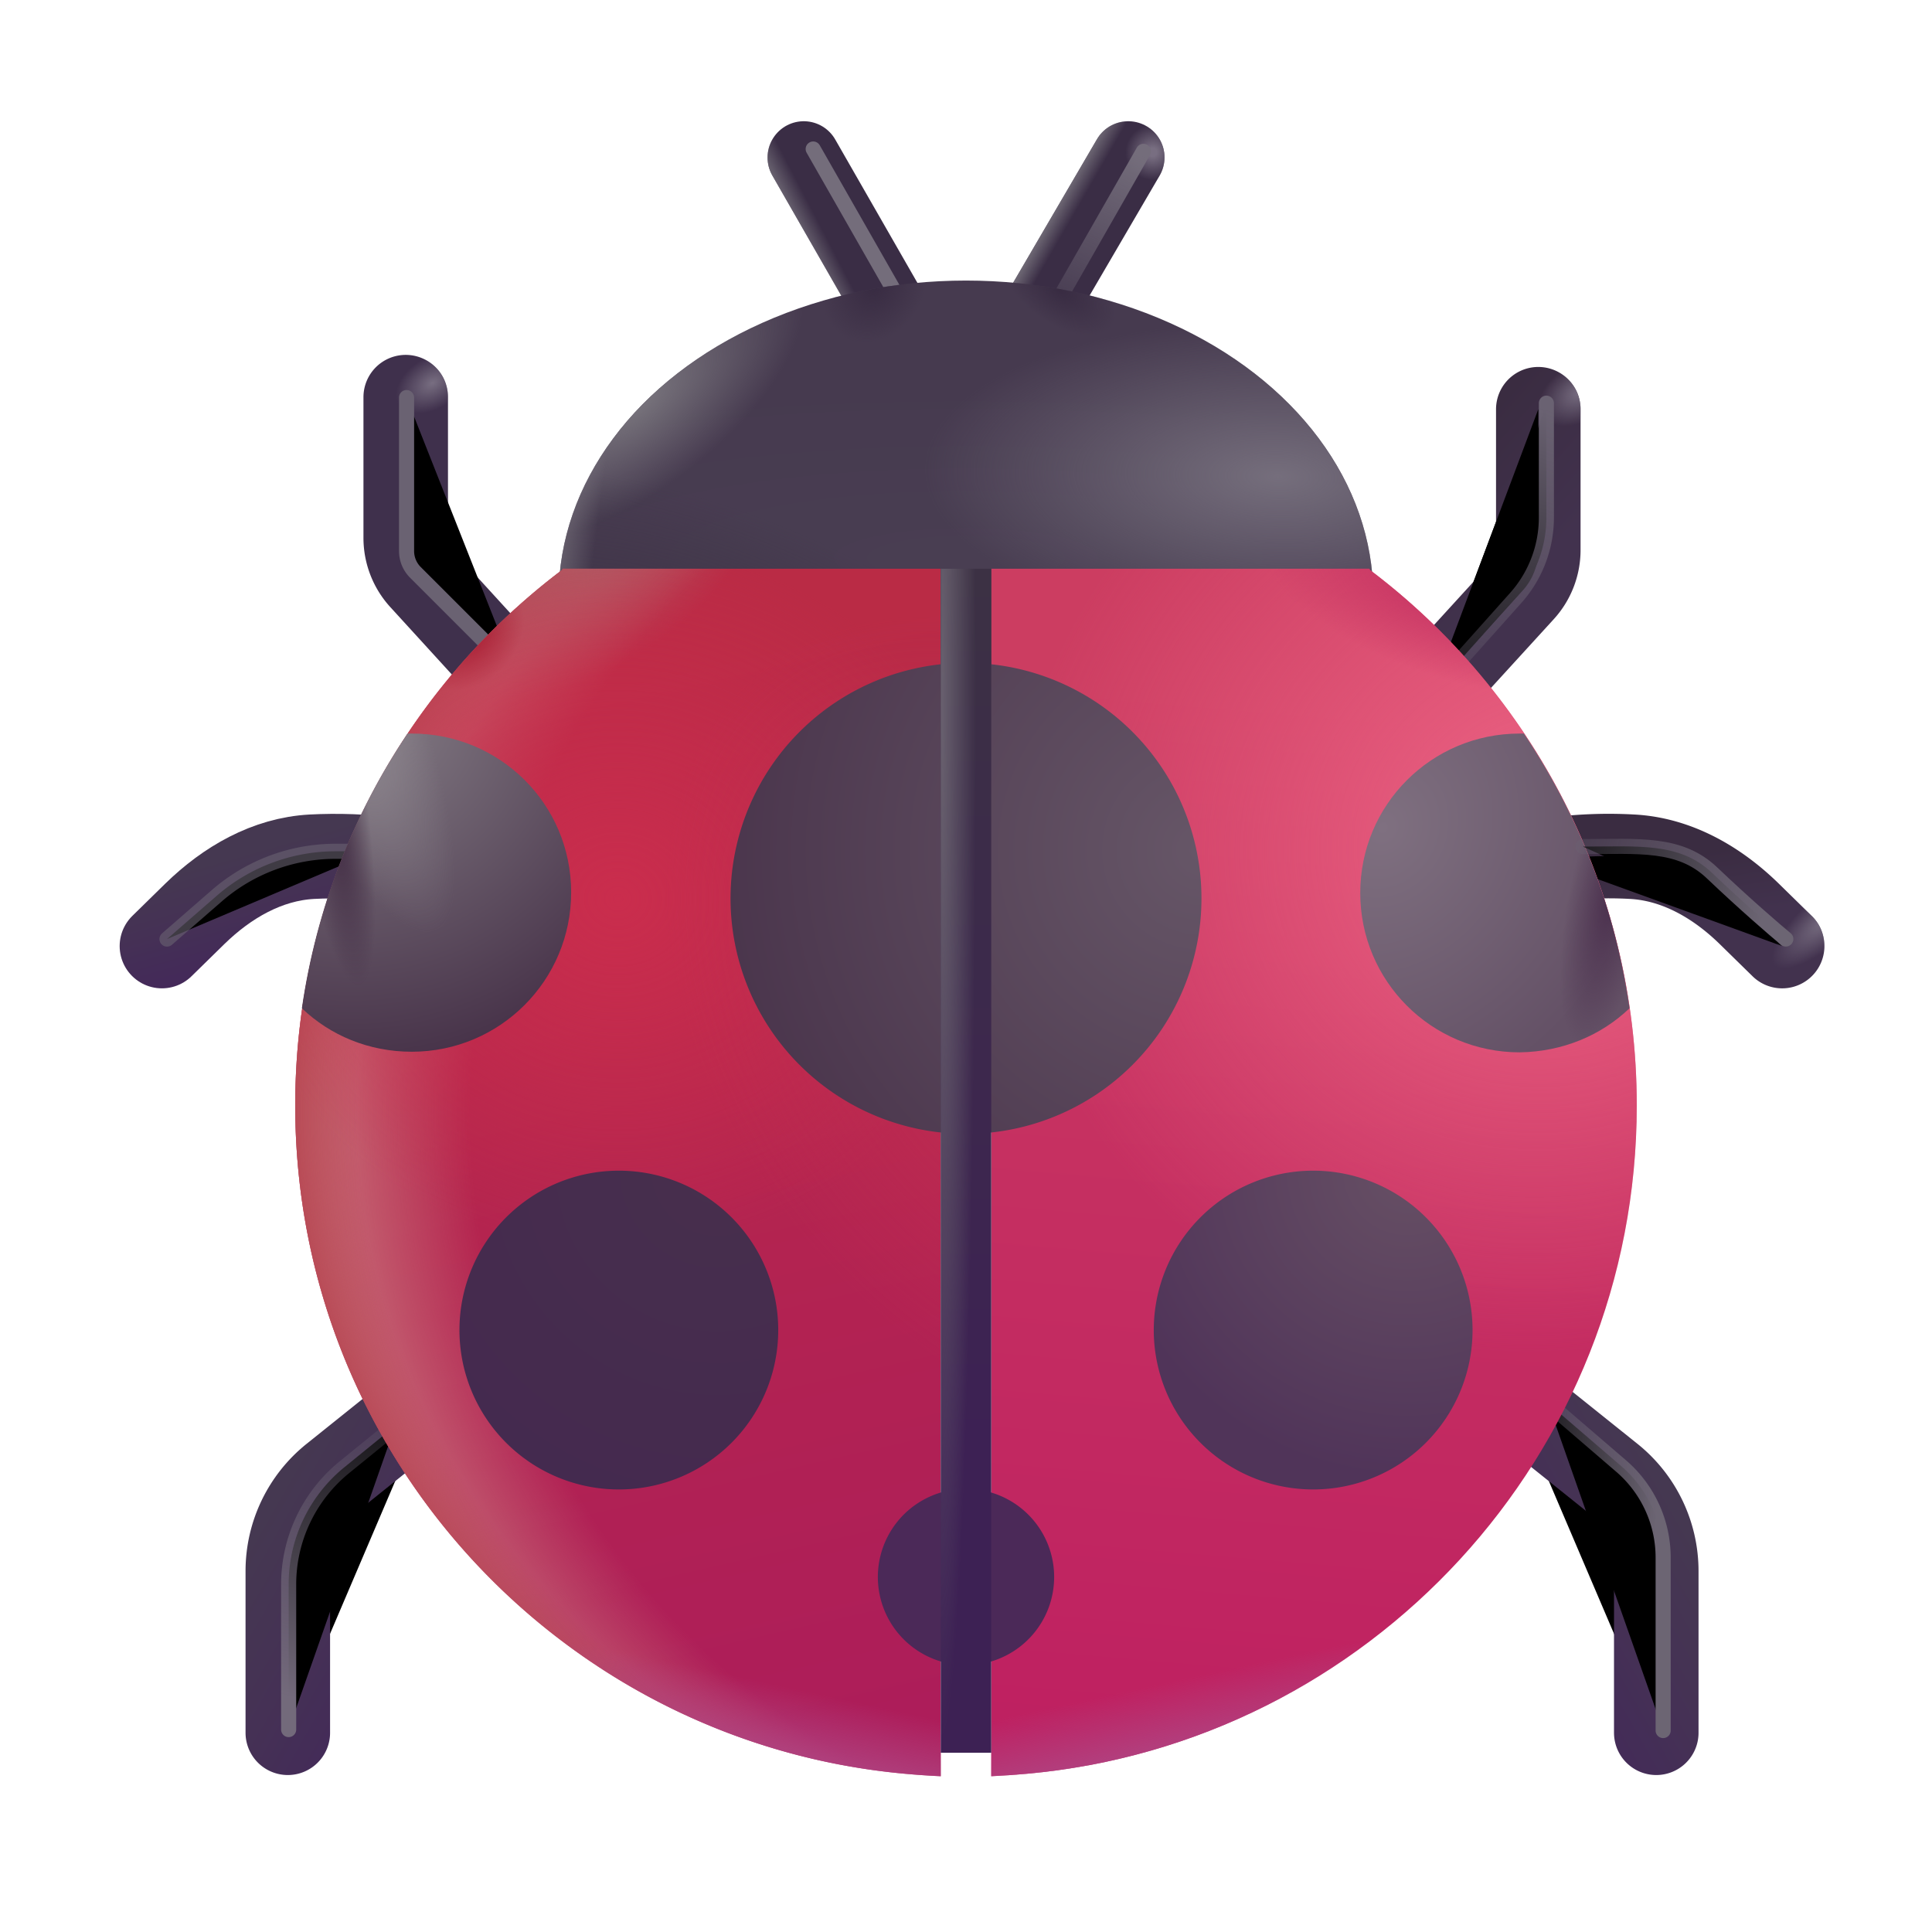 <svg width="100%" height="100%" viewBox="0 0 32 32" xmlns="http://www.w3.org/2000/svg"><g stroke-linecap="round" stroke-width="1.4" filter="url(#a)"><path stroke="#3F304C" d="M6.62 6.678V9.01a1 1 0 0 0 .263.675l1.472 1.612"/><path stroke="url(#b)" d="M6.62 6.678V9.01a1 1 0 0 0 .263.675l1.472 1.612"/></g><g filter="url(#c)"><path stroke="#6A6272" stroke-linecap="round" stroke-width=".25" d="M6.734 6.585v2.543a.5.5 0 0 0 .147.353l1.65 1.65"/></g><g filter="url(#d)"><path stroke="url(#e)" stroke-linecap="round" stroke-width="1.4" d="m2.582 15.57.547-.536c.531-.518 1.195-.904 1.936-.944.41-.021.893-.013 1.415.065"/></g><g filter="url(#f)"><path stroke="#6A6272" stroke-linecap="round" stroke-opacity=".6" stroke-width=".25" d="m2.766 15.554.825-.718a3 3 0 0 1 1.968-.736h.644"/></g><g filter="url(#g)"><path stroke="url(#h)" stroke-linecap="round" stroke-width="1.4" d="m7.027 23.07-1.61 1.29a2 2 0 0 0-.75 1.56v2.68"/></g><g filter="url(#i)"><path stroke="url(#j)" stroke-linecap="round" stroke-width=".25" d="m6.547 23.616-.844.687a2.5 2.5 0 0 0-.922 1.939v2.405"/></g><g stroke-linecap="round" stroke-width="1.4" filter="url(#k)"><path stroke="url(#l)" d="M25.379 6.678V9.01a1 1 0 0 1-.262.675l-1.472 1.612"/><path stroke="url(#m)" d="M25.379 6.678V9.01a1 1 0 0 1-.262.675l-1.472 1.612"/></g><g filter="url(#n)"><path stroke="url(#o)" stroke-linecap="round" stroke-width=".25" d="m24.176 10.944.929-1.04a2 2 0 0 0 .508-1.332V6.678"/></g><g stroke-linecap="round" stroke-width="1.4" filter="url(#p)"><path stroke="url(#q)" d="m29.418 15.57-.547-.536c-.531-.518-1.195-.904-1.936-.944a7 7 0 0 0-1.415.065"/><path stroke="url(#r)" d="m29.418 15.57-.547-.536c-.531-.518-1.195-.904-1.936-.944a7 7 0 0 0-1.415.065"/></g><g filter="url(#s)"><path stroke="url(#t)" stroke-linecap="round" stroke-width="1.4" d="m24.973 23.07 1.61 1.29a2 2 0 0 1 .75 1.56v2.68"/></g><g filter="url(#u)"><path stroke="url(#v)" stroke-linecap="round" stroke-width=".25" d="m25.64 23.241 1.212 1.042a2 2 0 0 1 .695 1.516v2.864"/></g><path stroke="#3A2D45" stroke-linecap="round" stroke-width="1.2" d="m18.688 2.608-1.885 3.227"/><path stroke="url(#w)" stroke-linecap="round" stroke-width="1.2" d="m18.688 2.608-1.885 3.227"/><path stroke="url(#x)" stroke-linecap="round" stroke-width="1.2" d="m18.688 2.608-1.885 3.227"/><path stroke="#3A2D45" stroke-linecap="round" stroke-width="1.2" d="m13.313 2.608 1.85 3.227"/><path stroke="url(#y)" stroke-linecap="round" stroke-width="1.2" d="m13.313 2.608 1.85 3.227"/><g filter="url(#z)"><path stroke="#746D7B" stroke-linecap="round" stroke-width=".25" d="m13.469 2.468 1.578 2.765"/></g><g filter="url(#A)"><path stroke="url(#B)" stroke-linecap="round" stroke-width=".25" d="m18.938 2.507-1.579 2.765"/></g><ellipse cx="16" cy="9.874" fill="url(#C)" rx="6.746" ry="5.227"/><ellipse cx="16" cy="9.874" fill="url(#D)" rx="6.746" ry="5.227"/><ellipse cx="16" cy="9.874" fill="url(#E)" rx="6.746" ry="5.227"/><ellipse cx="16" cy="9.874" fill="url(#F)" rx="6.746" ry="5.227"/><ellipse cx="16" cy="9.874" fill="url(#G)" rx="6.746" ry="5.227"/><ellipse cx="16" cy="9.874" fill="url(#H)" rx="6.746" ry="5.227"/><ellipse cx="16" cy="9.874" fill="url(#I)" rx="6.746" ry="5.227"/><path fill="url(#J)" d="M4.89 18.31c0-3.62 1.73-6.84 4.42-8.87 0-.01.01-.01.01-.02h6.262v20a13 13 0 0 1-.582-.04c-5.67-.51-10.11-5.27-10.11-11.07"/><path fill="url(#K)" d="M4.89 18.31c0-3.62 1.73-6.84 4.42-8.87 0-.01.01-.01.01-.02h6.262v20a13 13 0 0 1-.582-.04c-5.67-.51-10.11-5.27-10.11-11.07"/><path fill="url(#L)" d="M4.89 18.31c0-3.62 1.73-6.84 4.42-8.87 0-.01.01-.01.01-.02h6.262v20a13 13 0 0 1-.582-.04c-5.67-.51-10.11-5.27-10.11-11.07"/><path fill="url(#M)" d="M4.89 18.31c0-3.62 1.73-6.84 4.42-8.87 0-.01.01-.01.01-.02h6.262v20a13 13 0 0 1-.582-.04c-5.67-.51-10.11-5.27-10.11-11.07"/><path fill="url(#N)" d="M4.89 18.31c0-3.62 1.73-6.84 4.42-8.87 0-.01.01-.01.01-.02h6.262v20a13 13 0 0 1-.582-.04c-5.67-.51-10.11-5.27-10.11-11.07"/><path fill="url(#O)" d="M4.89 18.31c0-3.62 1.73-6.84 4.42-8.87 0-.01.01-.01.01-.02h6.262v20a13 13 0 0 1-.582-.04c-5.67-.51-10.11-5.27-10.11-11.07"/><path fill="url(#P)" d="M4.89 18.31c0-3.62 1.73-6.84 4.42-8.87 0-.01.01-.01.01-.02h6.262v20a13 13 0 0 1-.582-.04c-5.67-.51-10.11-5.27-10.11-11.07"/><path fill="url(#Q)" d="M4.89 18.31c0-3.62 1.73-6.84 4.42-8.87 0-.01.01-.01.01-.02h6.262v20a13 13 0 0 1-.582-.04c-5.67-.51-10.11-5.27-10.11-11.07"/><path fill="url(#R)" d="M27.11 18.31c0-3.62-1.73-6.84-4.42-8.87 0-.01-.01-.01-.01-.02h-6.262v20q.292-.014.582-.04c5.67-.51 10.11-5.27 10.11-11.07"/><path fill="url(#S)" d="M27.11 18.31c0-3.62-1.73-6.84-4.42-8.87 0-.01-.01-.01-.01-.02h-6.262v20q.292-.014.582-.04c5.67-.51 10.11-5.27 10.11-11.07"/><path fill="url(#T)" d="M27.11 18.31c0-3.62-1.73-6.84-4.42-8.87 0-.01-.01-.01-.01-.02h-6.262v20q.292-.014.582-.04c5.67-.51 10.11-5.27 10.11-11.07"/><path fill="url(#U)" d="M27.11 18.31c0-3.62-1.73-6.84-4.42-8.87 0-.01-.01-.01-.01-.02h-6.262v20q.292-.014.582-.04c5.67-.51 10.11-5.27 10.11-11.07"/><path fill="url(#V)" d="M16 18.78a3.9 3.9 0 1 0 0-7.8 3.9 3.9 0 0 0 0 7.8"/><path fill="url(#W)" d="M10.25 24.67a2.64 2.64 0 1 0 0-5.28 2.64 2.64 0 0 0 0 5.28"/><path fill="url(#X)" d="M6.82 12.15h-.07c-.9 1.34-1.51 2.89-1.75 4.55.47.45 1.11.72 1.82.72 1.46 0 2.64-1.18 2.64-2.64s-1.18-2.63-2.64-2.63"/><path fill="url(#Y)" d="M6.82 12.15h-.07c-.9 1.34-1.51 2.89-1.75 4.55.47.45 1.11.72 1.82.72 1.46 0 2.64-1.18 2.64-2.64s-1.18-2.63-2.64-2.63"/><path fill="url(#Z)" d="M6.82 12.15h-.07c-.9 1.34-1.51 2.89-1.75 4.55.47.45 1.11.72 1.82.72 1.46 0 2.64-1.18 2.64-2.64s-1.18-2.63-2.64-2.63"/><path fill="url(#aa)" d="M26.99 16.7c-.24-1.67-.85-3.21-1.75-4.55h-.07c-1.46 0-2.64 1.18-2.64 2.64s1.18 2.64 2.64 2.64c.71-.01 1.35-.28 1.82-.73"/><path fill="url(#ab)" d="M26.99 16.7c-.24-1.67-.85-3.21-1.75-4.55h-.07c-1.46 0-2.64 1.18-2.64 2.64s1.18 2.64 2.64 2.64c.71-.01 1.35-.28 1.82-.73"/><path fill="url(#ac)" d="M21.75 24.67a2.64 2.64 0 1 0 0-5.28 2.64 2.64 0 0 0 0 5.28"/><path fill="#4B2958" d="M16 27.58a1.46 1.46 0 1 0 0-2.92 1.46 1.46 0 0 0 0 2.92"/><path fill="url(#ad)" d="M15.582 9.42h.836v19.611h-.836z"/><path fill="url(#ae)" d="M15.582 9.42h.836v19.611h-.836z"/><g filter="url(#af)"><path stroke="url(#ag)" stroke-linecap="round" stroke-width=".25" d="M26.219 14.022c.922 0 1.603-.075 2.14.438.538.512 1.037.942 1.22 1.093"/></g><defs><radialGradient id="b" cx="0" cy="0" r="1" gradientTransform="matrix(-.562 .352 -.224 -.359 7.063 6.444)" gradientUnits="userSpaceOnUse"><stop stop-color="#786E81"/><stop offset="1" stop-color="#786E81" stop-opacity="0"/></radialGradient><radialGradient id="m" cx="0" cy="0" r="1" gradientTransform="rotate(148.314 12.127 6.898)scale(.744 .474)" gradientUnits="userSpaceOnUse"><stop stop-color="#786E81"/><stop offset="1" stop-color="#786E81" stop-opacity="0"/></radialGradient><radialGradient id="r" cx="0" cy="0" r="1" gradientTransform="matrix(-.859 .75 -.265 -.304 30.148 15.132)" gradientUnits="userSpaceOnUse"><stop stop-color="#786E81"/><stop offset="1" stop-color="#786E81" stop-opacity="0"/></radialGradient><radialGradient id="x" cx="0" cy="0" r="1" gradientTransform="rotate(120.466 8.826 6.721)scale(.462 .453)" gradientUnits="userSpaceOnUse"><stop offset=".147" stop-color="#786E81"/><stop offset="1" stop-color="#786E81" stop-opacity="0"/></radialGradient><radialGradient id="C" cx="0" cy="0" r="1" gradientTransform="matrix(0 -2.969 13.094 0 16 9.241)" gradientUnits="userSpaceOnUse"><stop stop-color="#493E52"/><stop offset="1" stop-color="#463A4F"/></radialGradient><radialGradient id="D" cx="0" cy="0" r="1" gradientTransform="rotate(91.397 6.74 14.287)scale(2.563 5.884)" gradientUnits="userSpaceOnUse"><stop stop-color="#756E7C"/><stop offset="1" stop-color="#756E7C" stop-opacity="0"/></radialGradient><radialGradient id="E" cx="0" cy="0" r="1" gradientTransform="matrix(2.688 -2.031 .874 1.157 10.5 6.678)" gradientUnits="userSpaceOnUse"><stop stop-color="#7A767E"/><stop offset=".987" stop-color="#7A767E" stop-opacity="0"/></radialGradient><radialGradient id="F" cx="0" cy="0" r="1" gradientTransform="rotate(-71.732 13.496 -1.794)scale(3.39 7.255)" gradientUnits="userSpaceOnUse"><stop stop-color="#3B3143"/><stop offset="1" stop-color="#3B3143" stop-opacity="0"/></radialGradient><radialGradient id="H" cx="0" cy="0" r="1" gradientTransform="matrix(.875 .602 -.322 .468 17.547 4.788)" gradientUnits="userSpaceOnUse"><stop stop-color="#382B42"/><stop offset="1" stop-color="#382B42" stop-opacity="0"/></radialGradient><radialGradient id="I" cx="0" cy="0" r="1" gradientTransform="rotate(121.042 5.904 6.46)scale(.985 .817)" gradientUnits="userSpaceOnUse"><stop stop-color="#382B42"/><stop offset="1" stop-color="#382B42" stop-opacity="0"/></radialGradient><radialGradient id="K" cx="0" cy="0" r="1" gradientTransform="matrix(-15.422 0 0 -15.375 20.313 18.397)" gradientUnits="userSpaceOnUse"><stop offset=".811" stop-color="#CA787D" stop-opacity="0"/><stop offset="1" stop-color="#CA787D"/></radialGradient><radialGradient id="L" cx="0" cy="0" r="1" gradientTransform="matrix(-16.125 0 0 -14.312 20.313 18.397)" gradientUnits="userSpaceOnUse"><stop offset=".893" stop-color="#AD2D3C" stop-opacity="0"/><stop offset="1" stop-color="#AD2D3C"/></radialGradient><radialGradient id="M" cx="0" cy="0" r="1" gradientTransform="matrix(-2.656 2.016 -1.128 -1.487 9.922 9.038)" gradientUnits="userSpaceOnUse"><stop stop-color="#AF5962"/><stop offset="1" stop-color="#AF5962" stop-opacity="0"/></radialGradient><radialGradient id="N" cx="0" cy="0" r="1" gradientTransform="rotate(44.582 -8.958 14.77)scale(.757 1.013)" gradientUnits="userSpaceOnUse"><stop stop-color="#A21A2D"/><stop offset="1" stop-color="#A21A2D" stop-opacity="0"/></radialGradient><radialGradient id="O" cx="0" cy="0" r="1" gradientTransform="matrix(0 5.812 -6.424 0 10.236 14.897)" gradientUnits="userSpaceOnUse"><stop stop-color="#CA2D4D"/><stop offset="1" stop-color="#CA2D4D" stop-opacity="0"/></radialGradient><radialGradient id="Q" cx="0" cy="0" r="1" gradientTransform="matrix(-4.136 3.477 -4.984 -5.93 17.475 17.076)" gradientUnits="userSpaceOnUse"><stop stop-color="#C22E52"/><stop offset="1" stop-color="#C22E52" stop-opacity="0"/></radialGradient><radialGradient id="S" cx="0" cy="0" r="1" gradientTransform="matrix(-8.312 3.438 -3.235 -7.822 25.688 13.897)" gradientUnits="userSpaceOnUse"><stop stop-color="#ED6485"/><stop offset="1" stop-color="#ED6485" stop-opacity="0"/></radialGradient><radialGradient id="U" cx="0" cy="0" r="1" gradientTransform="rotate(-164.787 12.889 3.268)scale(3.692 1.545)" gradientUnits="userSpaceOnUse"><stop stop-color="#C12D5F"/><stop offset="1" stop-color="#C12D5F" stop-opacity="0"/></radialGradient><radialGradient id="V" cx="0" cy="0" r="1" gradientTransform="rotate(180 9.95 7.042)scale(8.15)" gradientUnits="userSpaceOnUse"><stop offset=".006" stop-color="#665667"/><stop offset="1" stop-color="#4A354C"/></radialGradient><radialGradient id="W" cx="0" cy="0" r="1" gradientTransform="rotate(123.54 .733 12.882)scale(6.335)" gradientUnits="userSpaceOnUse"><stop offset=".006" stop-color="#472F4D"/><stop offset="1" stop-color="#44294F"/></radialGradient><radialGradient id="X" cx="0" cy="0" r="1" gradientTransform="rotate(68.542 -5.617 10.073)scale(6.236)" gradientUnits="userSpaceOnUse"><stop offset=".006" stop-color="#878088"/><stop offset="1" stop-color="#453047"/></radialGradient><radialGradient id="Y" cx="0" cy="0" r="1" gradientTransform="matrix(2.667 6 -1.322 .588 4.563 9.428)" gradientUnits="userSpaceOnUse"><stop stop-color="#9A959B"/><stop offset="1" stop-color="#9A959B" stop-opacity="0"/></radialGradient><radialGradient id="Z" cx="0" cy="0" r="1" gradientTransform="rotate(81.153 -4.781 9.566)scale(4.064 .697)" gradientUnits="userSpaceOnUse"><stop stop-color="#321934"/><stop offset=".874" stop-color="#321934" stop-opacity="0"/></radialGradient><radialGradient id="aa" cx="0" cy="0" r="1" gradientTransform="matrix(3.812 2.094 -2.369 4.315 22.906 13.71)" gradientUnits="userSpaceOnUse"><stop stop-color="#7F7080"/><stop offset="1" stop-color="#645166"/></radialGradient><radialGradient id="ab" cx="0" cy="0" r="1" gradientTransform="rotate(101.592 7.32 18.286)scale(2.566 .708)" gradientUnits="userSpaceOnUse"><stop stop-color="#4A2F4D"/><stop offset="1" stop-color="#4A2F4D" stop-opacity="0"/></radialGradient><radialGradient id="ac" cx="0" cy="0" r="1" gradientTransform="rotate(117.785 5.806 16.728)scale(5.095)" gradientUnits="userSpaceOnUse"><stop offset=".006" stop-color="#664F64"/><stop offset="1" stop-color="#503459"/></radialGradient><radialGradient id="ae" cx="0" cy="0" r="1" gradientTransform="matrix(0 17.031 -.582 0 15.582 11.74)" gradientUnits="userSpaceOnUse"><stop stop-color="#69616F"/><stop offset="1" stop-color="#69616F" stop-opacity="0"/></radialGradient><linearGradient id="e" x1="4.094" x2="4.688" y1="13.975" y2="16.053" gradientUnits="userSpaceOnUse"><stop stop-color="#453851"/><stop offset="1" stop-color="#44265B"/></linearGradient><linearGradient id="h" x1="5.583" x2="9.176" y1="22.68" y2="24.729" gradientUnits="userSpaceOnUse"><stop stop-color="#453851"/><stop offset="1" stop-color="#44265B"/></linearGradient><linearGradient id="j" x1="4.875" x2="6.344" y1="28.132" y2="22.21" gradientUnits="userSpaceOnUse"><stop stop-color="#736A7B"/><stop offset="1" stop-color="#6A6272" stop-opacity="0"/></linearGradient><linearGradient id="l" x1="23.938" x2="25.672" y1="7.428" y2="8.987" gradientUnits="userSpaceOnUse"><stop stop-color="#3A2C41"/><stop offset="1" stop-color="#42324E"/></linearGradient><linearGradient id="o" x1="25.789" x2="23.836" y1="6.819" y2="12.897" gradientUnits="userSpaceOnUse"><stop stop-color="#6A6272"/><stop offset="1" stop-color="#6A6272" stop-opacity="0"/></linearGradient><linearGradient id="q" x1="26.178" x2="26.353" y1="14.322" y2="15.419" gradientUnits="userSpaceOnUse"><stop stop-color="#3A2C41"/><stop offset="1" stop-color="#42324E"/></linearGradient><linearGradient id="t" x1="26.417" x2="22.824" y1="22.68" y2="24.729" gradientUnits="userSpaceOnUse"><stop stop-color="#453851"/><stop offset="1" stop-color="#44265B"/></linearGradient><linearGradient id="v" x1="27.369" x2="24.677" y1="26.621" y2="26.496" gradientUnits="userSpaceOnUse"><stop stop-color="#6C6573"/><stop offset="1" stop-color="#6A6272" stop-opacity="0"/></linearGradient><linearGradient id="w" x1="17.063" x2="17.403" y1="4.03" y2="4.226" gradientUnits="userSpaceOnUse"><stop stop-color="#7C7881"/><stop offset="1" stop-color="#7C7881" stop-opacity="0"/></linearGradient><linearGradient id="y" x1="13.563" x2="13.984" y1="4.71" y2="4.491" gradientUnits="userSpaceOnUse"><stop stop-color="#7C7881"/><stop offset="1" stop-color="#7C7881" stop-opacity="0"/></linearGradient><linearGradient id="B" x1="18.797" x2="17.156" y1="2.507" y2="5.811" gradientUnits="userSpaceOnUse"><stop stop-color="#746D7B"/><stop offset="1" stop-color="#746D7B" stop-opacity="0"/></linearGradient><linearGradient id="G" x1="8.422" x2="9.781" y1="9.46" y2="9.632" gradientUnits="userSpaceOnUse"><stop stop-color="#969499"/><stop offset="1" stop-color="#969499" stop-opacity="0"/></linearGradient><linearGradient id="J" x1="10.813" x2="14.875" y1="10.835" y2="28.585" gradientUnits="userSpaceOnUse"><stop stop-color="#BA2B45"/><stop offset="1" stop-color="#AD1D5A"/></linearGradient><linearGradient id="P" x1="12.891" x2="13.172" y1="29.272" y2="27.975" gradientUnits="userSpaceOnUse"><stop stop-color="#AF4684"/><stop offset="1" stop-color="#AF4684" stop-opacity="0"/></linearGradient><linearGradient id="R" x1="20.438" x2="18.938" y1="11.46" y2="29.022" gradientUnits="userSpaceOnUse"><stop stop-color="#CC3D61"/><stop offset="1" stop-color="#BE2061"/></linearGradient><linearGradient id="T" x1="19.109" x2="18.828" y1="29.272" y2="27.975" gradientUnits="userSpaceOnUse"><stop stop-color="#AF4684"/><stop offset="1" stop-color="#AF4684" stop-opacity="0"/></linearGradient><linearGradient id="ad" x1="16" x2="16" y1="9.42" y2="23.96" gradientUnits="userSpaceOnUse"><stop stop-color="#3C3144"/><stop offset="1" stop-color="#3D2154"/></linearGradient><linearGradient id="ag" x1="29.266" x2="24.875" y1="14.975" y2="13.71" gradientUnits="userSpaceOnUse"><stop stop-color="#6C6573"/><stop offset="1" stop-color="#6A6272" stop-opacity="0"/></linearGradient><filter id="a" width="3.234" height="6.117" x="5.921" y="5.879" color-interpolation-filters="sRGB" filterUnits="userSpaceOnUse"><feFlood flood-opacity="0" result="BackgroundImageFix"/><feBlend in="SourceGraphic" in2="BackgroundImageFix" result="shape"/><feColorMatrix in="SourceAlpha" result="hardAlpha" values="0 0 0 0 0 0 0 0 0 0 0 0 0 0 0 0 0 0 127 0"/><feOffset dx=".1" dy="-.1"/><feGaussianBlur stdDeviation=".125"/><feComposite in2="hardAlpha" k2="-1" k3="1" operator="arithmetic"/><feColorMatrix values="0 0 0 0 0.541 0 0 0 0 0.525 0 0 0 0 0.565 0 0 0 1 0"/><feBlend in2="shape" result="effect1_innerShadow_28327_6482"/></filter><filter id="c" width="2.747" height="5.497" x="6.259" y="6.11" color-interpolation-filters="sRGB" filterUnits="userSpaceOnUse"><feFlood flood-opacity="0" result="BackgroundImageFix"/><feBlend in="SourceGraphic" in2="BackgroundImageFix" result="shape"/><feGaussianBlur result="effect1_foregroundBlur_28327_6482" stdDeviation=".175"/></filter><filter id="d" width="5.399" height="2.989" x="1.882" y="13.38" color-interpolation-filters="sRGB" filterUnits="userSpaceOnUse"><feFlood flood-opacity="0" result="BackgroundImageFix"/><feBlend in="SourceGraphic" in2="BackgroundImageFix" result="shape"/><feColorMatrix in="SourceAlpha" result="hardAlpha" values="0 0 0 0 0 0 0 0 0 0 0 0 0 0 0 0 0 0 127 0"/><feOffset dx=".1" dy=".1"/><feGaussianBlur stdDeviation=".125"/><feComposite in2="hardAlpha" k2="-1" k3="1" operator="arithmetic"/><feColorMatrix values="0 0 0 0 0.561 0 0 0 0 0.541 0 0 0 0 0.584 0 0 0 1 0"/><feBlend in2="shape" result="effect1_innerShadow_28327_6482"/></filter><filter id="f" width="4.388" height="2.403" x="2.291" y="13.625" color-interpolation-filters="sRGB" filterUnits="userSpaceOnUse"><feFlood flood-opacity="0" result="BackgroundImageFix"/><feBlend in="SourceGraphic" in2="BackgroundImageFix" result="shape"/><feGaussianBlur result="effect1_foregroundBlur_28327_6482" stdDeviation=".175"/></filter><filter id="g" width="3.859" height="7.031" x="3.968" y="22.369" color-interpolation-filters="sRGB" filterUnits="userSpaceOnUse"><feFlood flood-opacity="0" result="BackgroundImageFix"/><feBlend in="SourceGraphic" in2="BackgroundImageFix" result="shape"/><feColorMatrix in="SourceAlpha" result="hardAlpha" values="0 0 0 0 0 0 0 0 0 0 0 0 0 0 0 0 0 0 127 0"/><feOffset dx=".1" dy=".1"/><feGaussianBlur stdDeviation=".125"/><feComposite in2="hardAlpha" k2="-1" k3="1" operator="arithmetic"/><feColorMatrix values="0 0 0 0 0.561 0 0 0 0 0.541 0 0 0 0 0.584 0 0 0 1 0"/><feBlend in2="shape" result="effect1_innerShadow_28327_6482"/></filter><filter id="i" width="2.716" height="5.981" x="4.306" y="23.141" color-interpolation-filters="sRGB" filterUnits="userSpaceOnUse"><feFlood flood-opacity="0" result="BackgroundImageFix"/><feBlend in="SourceGraphic" in2="BackgroundImageFix" result="shape"/><feGaussianBlur result="effect1_foregroundBlur_28327_6482" stdDeviation=".175"/></filter><filter id="k" width="3.234" height="6.117" x="22.945" y="5.979" color-interpolation-filters="sRGB" filterUnits="userSpaceOnUse"><feFlood flood-opacity="0" result="BackgroundImageFix"/><feBlend in="SourceGraphic" in2="BackgroundImageFix" result="shape"/><feColorMatrix in="SourceAlpha" result="hardAlpha" values="0 0 0 0 0 0 0 0 0 0 0 0 0 0 0 0 0 0 127 0"/><feOffset dx=".1" dy=".1"/><feGaussianBlur stdDeviation=".125"/><feComposite in2="hardAlpha" k2="-1" k3="1" operator="arithmetic"/><feColorMatrix values="0 0 0 0 0.431 0 0 0 0 0.412 0 0 0 0 0.435 0 0 0 1 0"/><feBlend in2="shape" result="effect1_innerShadow_28327_6482"/></filter><filter id="n" width="2.388" height="5.216" x="23.701" y="6.203" color-interpolation-filters="sRGB" filterUnits="userSpaceOnUse"><feFlood flood-opacity="0" result="BackgroundImageFix"/><feBlend in="SourceGraphic" in2="BackgroundImageFix" result="shape"/><feGaussianBlur result="effect1_foregroundBlur_28327_6482" stdDeviation=".175"/></filter><filter id="p" width="5.399" height="2.989" x="24.82" y="13.38" color-interpolation-filters="sRGB" filterUnits="userSpaceOnUse"><feFlood flood-opacity="0" result="BackgroundImageFix"/><feBlend in="SourceGraphic" in2="BackgroundImageFix" result="shape"/><feColorMatrix in="SourceAlpha" result="hardAlpha" values="0 0 0 0 0 0 0 0 0 0 0 0 0 0 0 0 0 0 127 0"/><feOffset dx=".1" dy=".1"/><feGaussianBlur stdDeviation=".125"/><feComposite in2="hardAlpha" k2="-1" k3="1" operator="arithmetic"/><feColorMatrix values="0 0 0 0 0.431 0 0 0 0 0.412 0 0 0 0 0.435 0 0 0 1 0"/><feBlend in2="shape" result="effect1_innerShadow_28327_6482"/></filter><filter id="s" width="3.859" height="7.031" x="24.273" y="22.369" color-interpolation-filters="sRGB" filterUnits="userSpaceOnUse"><feFlood flood-opacity="0" result="BackgroundImageFix"/><feBlend in="SourceGraphic" in2="BackgroundImageFix" result="shape"/><feColorMatrix in="SourceAlpha" result="hardAlpha" values="0 0 0 0 0 0 0 0 0 0 0 0 0 0 0 0 0 0 127 0"/><feOffset dx=".1" dy=".1"/><feGaussianBlur stdDeviation=".125"/><feComposite in2="hardAlpha" k2="-1" k3="1" operator="arithmetic"/><feColorMatrix values="0 0 0 0 0.561 0 0 0 0 0.541 0 0 0 0 0.584 0 0 0 1 0"/><feBlend in2="shape" result="effect1_innerShadow_28327_6482"/></filter><filter id="u" width="2.956" height="6.472" x="25.116" y="22.716" color-interpolation-filters="sRGB" filterUnits="userSpaceOnUse"><feFlood flood-opacity="0" result="BackgroundImageFix"/><feBlend in="SourceGraphic" in2="BackgroundImageFix" result="shape"/><feGaussianBlur result="effect1_foregroundBlur_28327_6482" stdDeviation=".2"/></filter><filter id="z" width="2.528" height="3.716" x="12.994" y="1.993" color-interpolation-filters="sRGB" filterUnits="userSpaceOnUse"><feFlood flood-opacity="0" result="BackgroundImageFix"/><feBlend in="SourceGraphic" in2="BackgroundImageFix" result="shape"/><feGaussianBlur result="effect1_foregroundBlur_28327_6482" stdDeviation=".175"/></filter><filter id="A" width="2.528" height="3.716" x="16.884" y="2.032" color-interpolation-filters="sRGB" filterUnits="userSpaceOnUse"><feFlood flood-opacity="0" result="BackgroundImageFix"/><feBlend in="SourceGraphic" in2="BackgroundImageFix" result="shape"/><feGaussianBlur result="effect1_foregroundBlur_28327_6482" stdDeviation=".175"/></filter><filter id="af" width="4.309" height="2.485" x="25.744" y="13.543" color-interpolation-filters="sRGB" filterUnits="userSpaceOnUse"><feFlood flood-opacity="0" result="BackgroundImageFix"/><feBlend in="SourceGraphic" in2="BackgroundImageFix" result="shape"/><feGaussianBlur result="effect1_foregroundBlur_28327_6482" stdDeviation=".175"/></filter></defs></svg>